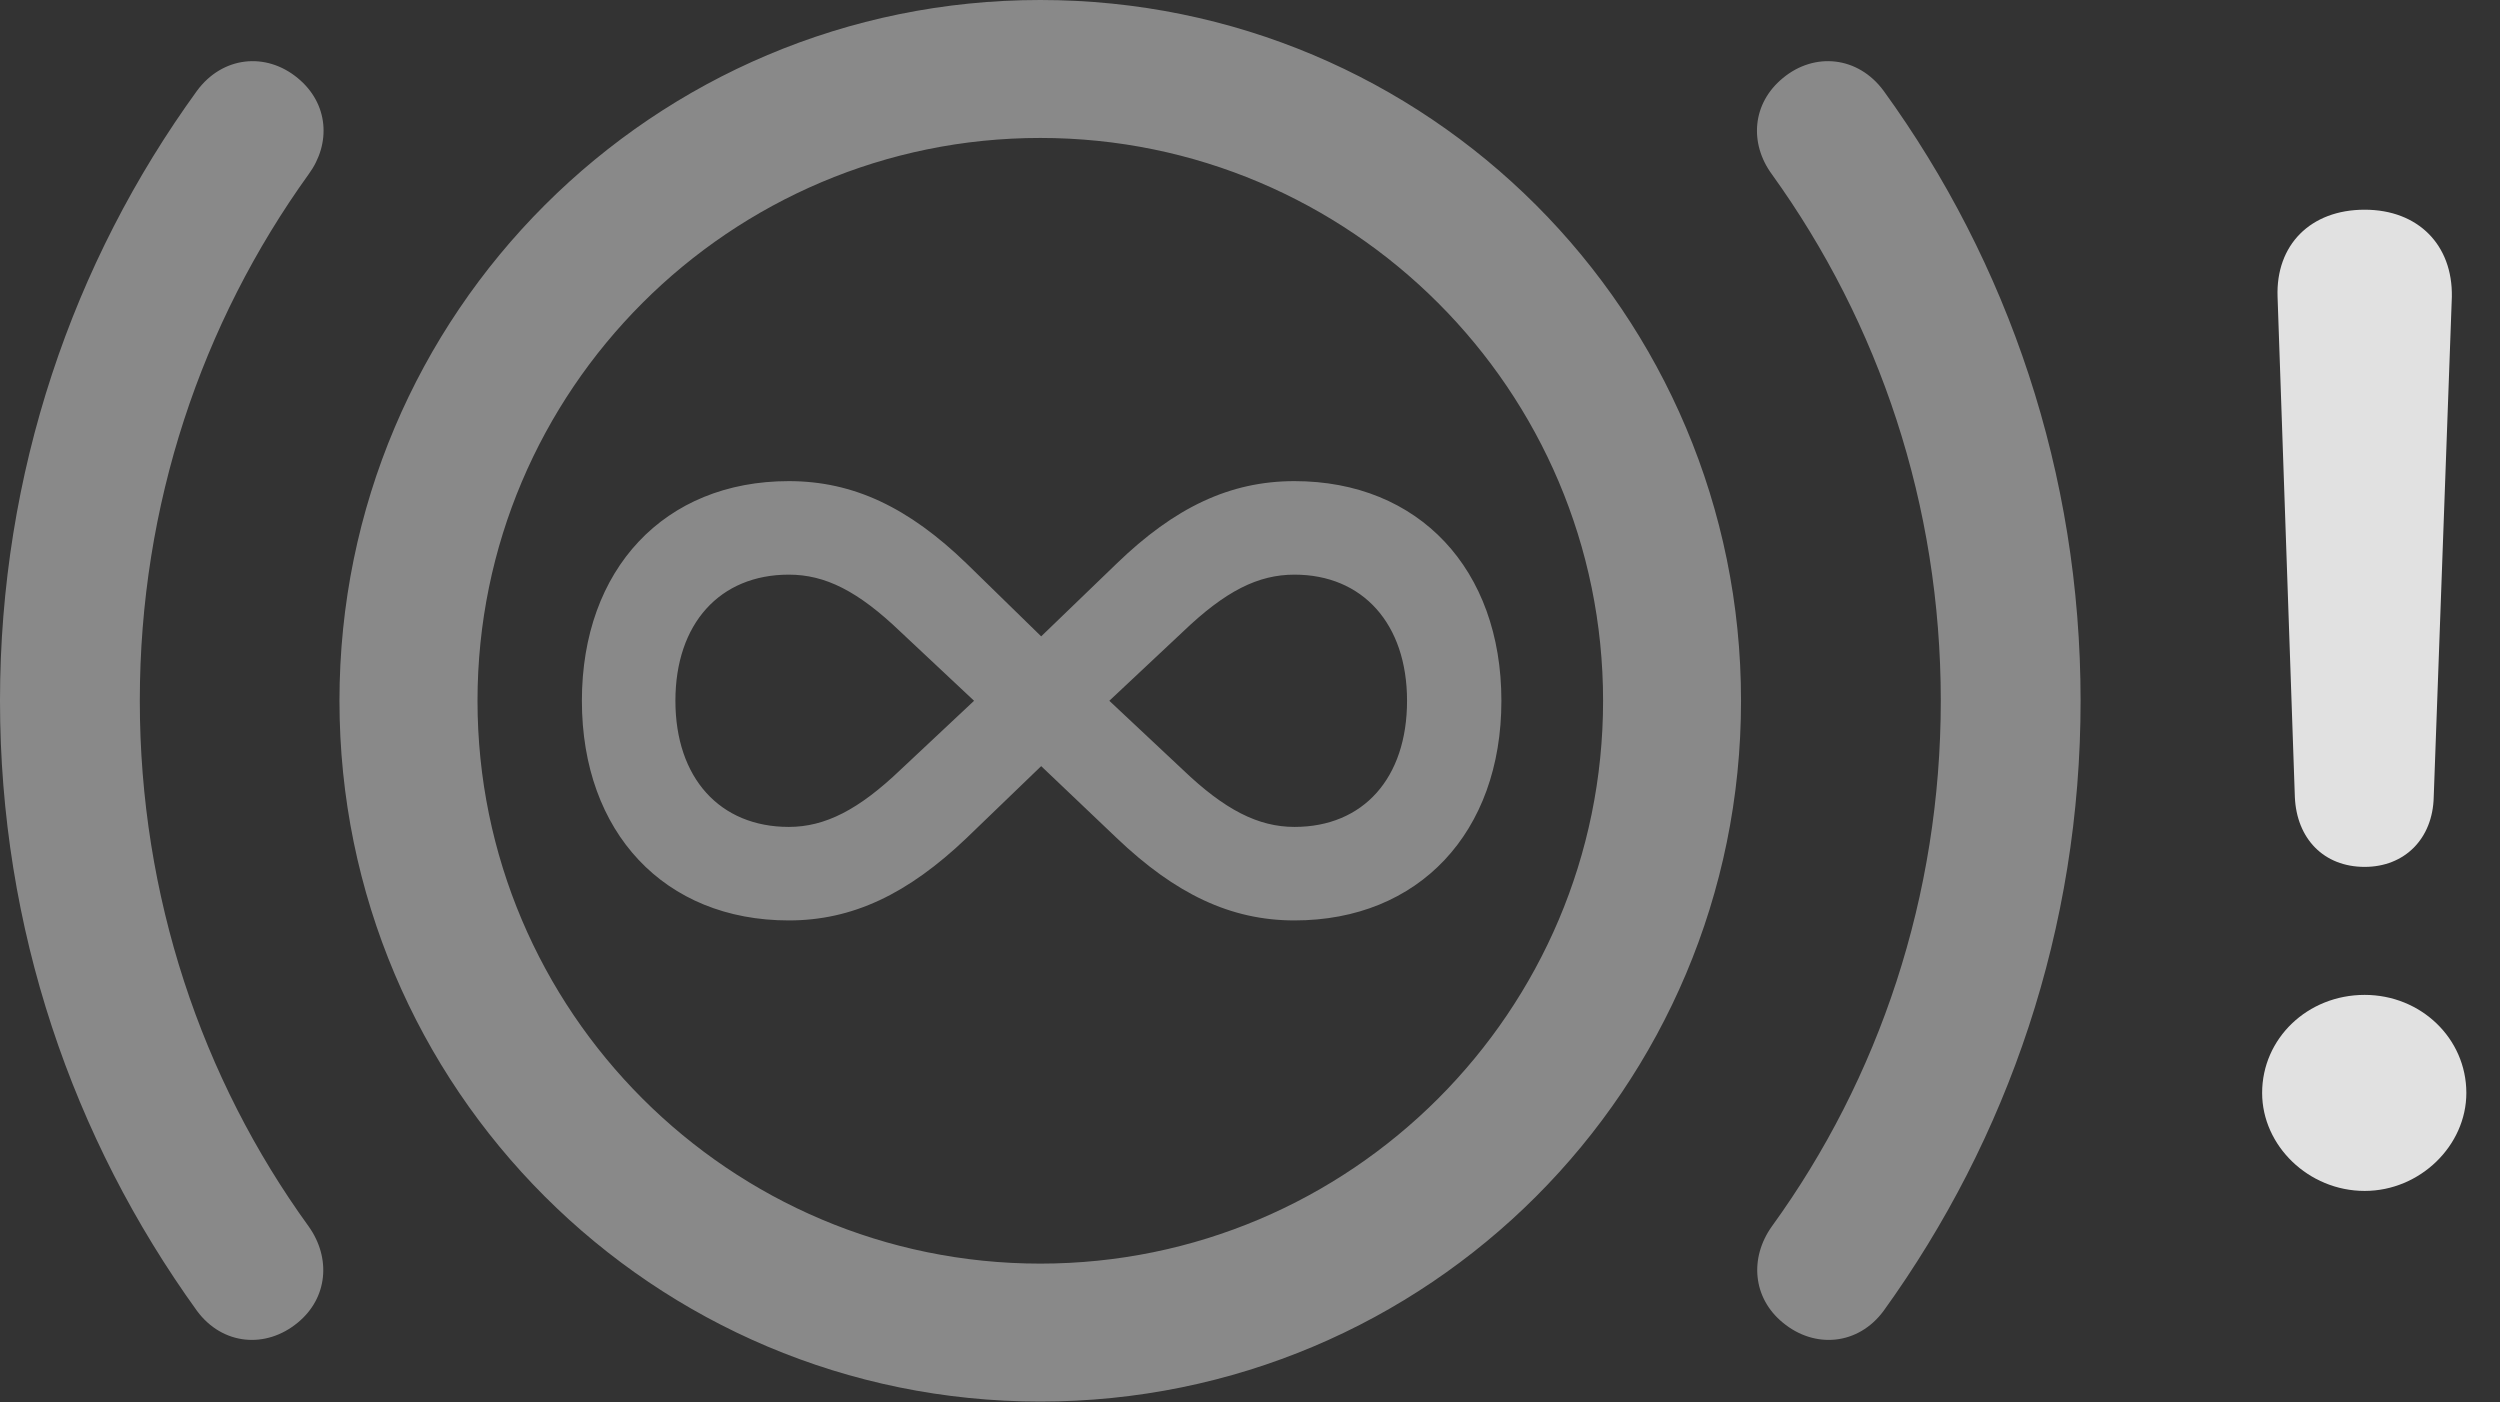 <?xml version="1.0" encoding="UTF-8"?>
<!--Generator: Apple Native CoreSVG 341-->
<!DOCTYPE svg
PUBLIC "-//W3C//DTD SVG 1.1//EN"
       "http://www.w3.org/Graphics/SVG/1.1/DTD/svg11.dtd">
<svg version="1.1" xmlns="http://www.w3.org/2000/svg" xmlns:xlink="http://www.w3.org/1999/xlink" viewBox="0 0 26.895 15.088">
 <rect x="0" y="0" width="26.895" height="15.088" fill="#333333" stroke="none"/>
 <g>
  <rect height="15.088" opacity="0" width="26.895" x="0" y="0"/>
  <path d="M25.439 12.812C26.035 12.812 26.533 12.324 26.533 11.758C26.533 11.172 26.045 10.703 25.439 10.703C24.824 10.703 24.336 11.172 24.336 11.758C24.336 12.324 24.834 12.812 25.439 12.812ZM25.439 9.326C25.869 9.326 26.172 9.023 26.182 8.574L26.377 3.193C26.387 2.637 26.016 2.256 25.439 2.256C24.854 2.256 24.482 2.637 24.502 3.193L24.688 8.574C24.707 9.023 25 9.326 25.439 9.326Z" fill="white" fill-opacity="0.85"/>
  <path d="M11.191 15.078C15.361 15.078 18.73 11.709 18.73 7.539C18.73 3.369 15.361 0 11.191 0C7.031 0 3.652 3.369 3.652 7.539C3.652 11.709 7.031 15.078 11.191 15.078ZM11.191 13.594C7.852 13.594 5.137 10.879 5.137 7.539C5.137 4.199 7.852 1.484 11.191 1.484C14.531 1.484 17.246 4.199 17.246 7.539C17.246 10.879 14.531 13.594 11.191 13.594ZM0 7.539C0 9.99 0.781 12.246 2.119 14.102C2.393 14.473 2.861 14.512 3.203 14.229C3.525 13.965 3.564 13.535 3.32 13.193C2.168 11.602 1.504 9.639 1.504 7.539C1.504 5.43 2.168 3.477 3.32 1.875C3.564 1.543 3.535 1.113 3.203 0.84C2.861 0.557 2.393 0.605 2.119 0.977C0.781 2.822 0 5.088 0 7.539ZM22.383 7.539C22.383 5.088 21.602 2.822 20.264 0.977C19.99 0.605 19.521 0.557 19.18 0.84C18.848 1.113 18.818 1.543 19.062 1.875C20.215 3.477 20.879 5.43 20.879 7.539C20.879 9.639 20.215 11.602 19.062 13.193C18.818 13.535 18.857 13.965 19.18 14.229C19.521 14.512 19.99 14.473 20.264 14.102C21.602 12.246 22.383 9.99 22.383 7.539ZM6.26 7.539C6.26 8.955 7.148 9.902 8.486 9.902C9.17 9.902 9.766 9.619 10.4 9.014L11.201 8.242L12.012 9.014C12.646 9.619 13.242 9.902 13.926 9.902C15.264 9.902 16.152 8.955 16.152 7.539C16.152 6.123 15.264 5.176 13.926 5.176C13.232 5.176 12.637 5.459 12.012 6.064L11.201 6.846L10.4 6.064C9.775 5.459 9.18 5.176 8.486 5.176C7.148 5.176 6.26 6.123 6.26 7.539ZM7.266 7.539C7.266 6.709 7.744 6.182 8.486 6.182C8.877 6.182 9.229 6.357 9.688 6.797L10.479 7.539L9.688 8.281C9.238 8.711 8.877 8.896 8.486 8.896C7.744 8.896 7.266 8.369 7.266 7.539ZM11.934 7.539L12.725 6.797C13.184 6.357 13.535 6.182 13.926 6.182C14.658 6.182 15.137 6.709 15.137 7.539C15.137 8.369 14.668 8.896 13.926 8.896C13.535 8.896 13.174 8.711 12.725 8.281Z" fill="white" fill-opacity="0.425"/>
 </g>
</svg>
